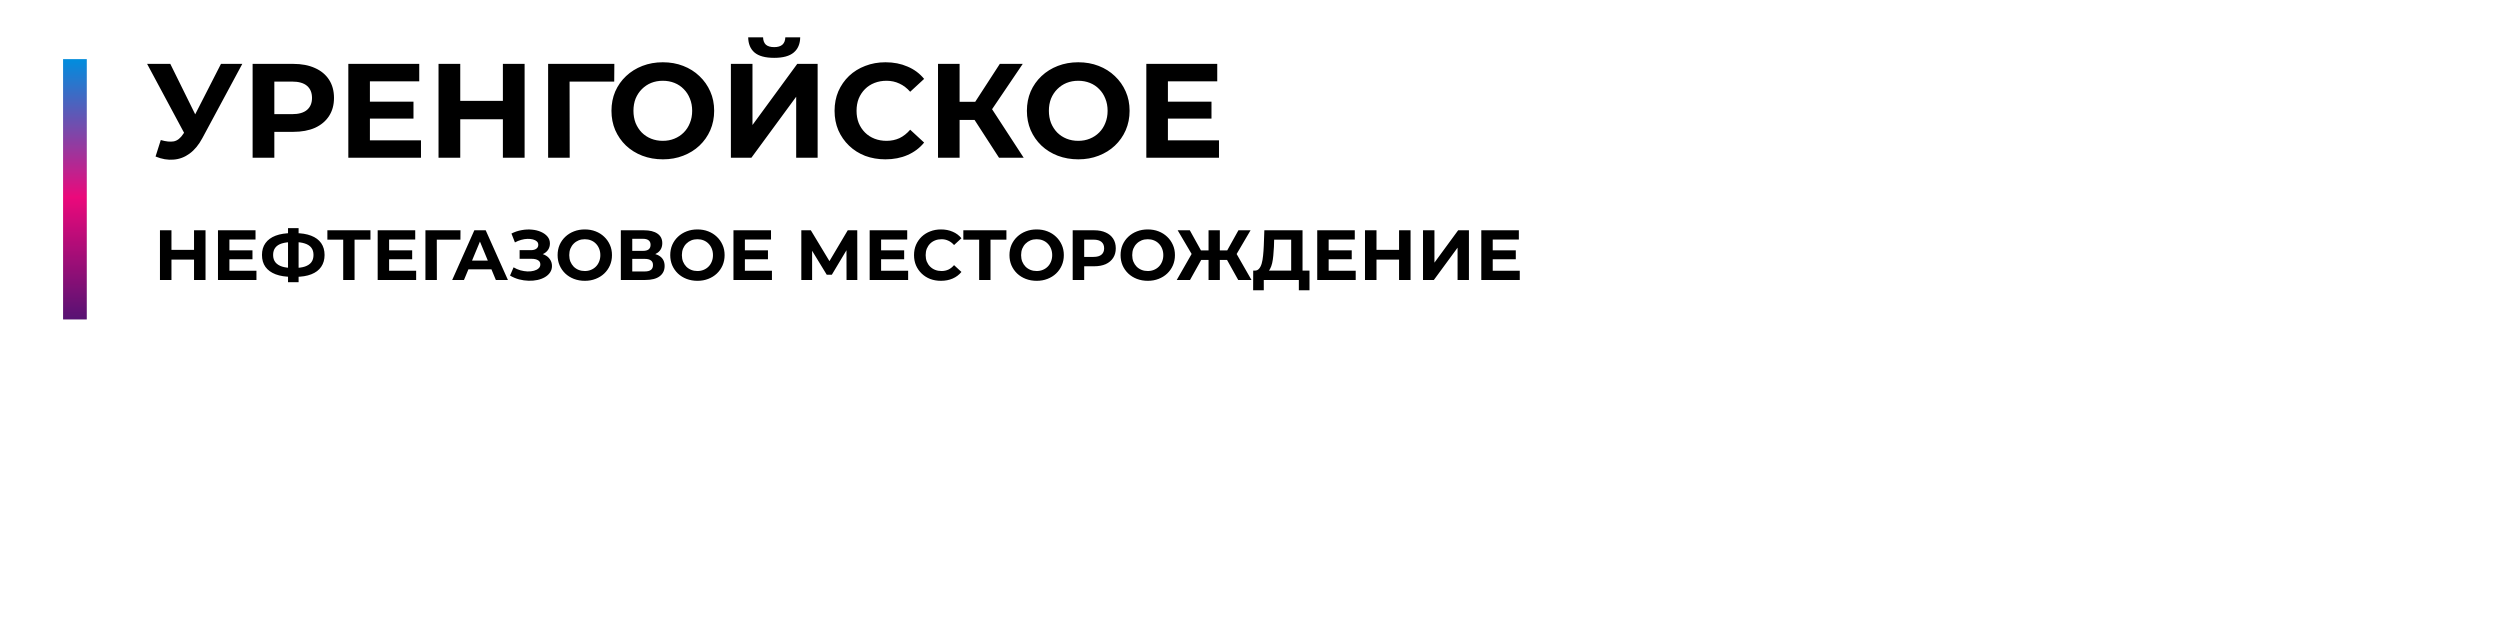 <svg width="634" height="161" viewBox="0 0 634 161" fill="none" xmlns="http://www.w3.org/2000/svg">
<g clip-path="url(#clip0_68_185)">
<path d="M623.253 154.005L454.5 16L454.5 65L623.253 154.005Z" fill="white"/>
<rect width="460" height="88" rx="20" fill="white"/>
<path d="M40.774 35.512C42.089 35.897 43.188 36.011 44.072 35.852C44.979 35.671 45.783 35.036 46.486 33.948L47.642 32.214L48.152 31.636L56.04 16.2H61.446L51.314 35.036C50.407 36.736 49.331 38.039 48.084 38.946C46.86 39.853 45.511 40.363 44.038 40.476C42.565 40.612 41.035 40.351 39.448 39.694L40.774 35.512ZM48.05 36.226L37.306 16.2H43.188L51.076 32.18L48.05 36.226ZM64.064 40V16.2H74.365C76.496 16.2 78.332 16.551 79.874 17.254C81.415 17.934 82.605 18.92 83.444 20.212C84.282 21.504 84.701 23.045 84.701 24.836C84.701 26.604 84.282 28.134 83.444 29.426C82.605 30.718 81.415 31.715 79.874 32.418C78.332 33.098 76.496 33.438 74.365 33.438H67.124L69.572 30.956V40H64.064ZM69.572 31.568L67.124 28.95H74.059C75.76 28.95 77.029 28.587 77.868 27.862C78.706 27.137 79.126 26.128 79.126 24.836C79.126 23.521 78.706 22.501 77.868 21.776C77.029 21.051 75.76 20.688 74.059 20.688H67.124L69.572 18.07V31.568ZM93.401 25.788H104.859V30.072H93.401V25.788ZM93.809 35.58H106.763V40H88.335V16.2H106.321V20.62H93.809V35.58ZM127.532 16.2H133.04V40H127.532V16.2ZM116.72 40H111.212V16.2H116.72V40ZM127.94 30.242H116.312V25.584H127.94V30.242ZM139.003 40V16.2H155.799L155.765 20.688H143.185L144.443 19.43L144.477 40H139.003ZM168.123 40.408C166.242 40.408 164.497 40.102 162.887 39.49C161.301 38.878 159.918 38.017 158.739 36.906C157.583 35.795 156.677 34.492 156.019 32.996C155.385 31.5 155.067 29.868 155.067 28.1C155.067 26.332 155.385 24.7 156.019 23.204C156.677 21.708 157.595 20.405 158.773 19.294C159.952 18.183 161.335 17.322 162.921 16.71C164.508 16.098 166.231 15.792 168.089 15.792C169.971 15.792 171.693 16.098 173.257 16.71C174.844 17.322 176.215 18.183 177.371 19.294C178.55 20.405 179.468 21.708 180.125 23.204C180.783 24.677 181.111 26.309 181.111 28.1C181.111 29.868 180.783 31.511 180.125 33.03C179.468 34.526 178.55 35.829 177.371 36.94C176.215 38.028 174.844 38.878 173.257 39.49C171.693 40.102 169.982 40.408 168.123 40.408ZM168.089 35.716C169.155 35.716 170.129 35.535 171.013 35.172C171.92 34.809 172.713 34.288 173.393 33.608C174.073 32.928 174.595 32.123 174.957 31.194C175.343 30.265 175.535 29.233 175.535 28.1C175.535 26.967 175.343 25.935 174.957 25.006C174.595 24.077 174.073 23.272 173.393 22.592C172.736 21.912 171.954 21.391 171.047 21.028C170.141 20.665 169.155 20.484 168.089 20.484C167.024 20.484 166.038 20.665 165.131 21.028C164.247 21.391 163.465 21.912 162.785 22.592C162.105 23.272 161.573 24.077 161.187 25.006C160.825 25.935 160.643 26.967 160.643 28.1C160.643 29.211 160.825 30.242 161.187 31.194C161.573 32.123 162.094 32.928 162.751 33.608C163.431 34.288 164.225 34.809 165.131 35.172C166.038 35.535 167.024 35.716 168.089 35.716ZM185.354 40V16.2H190.828V31.704L202.184 16.2H207.352V40H201.912V24.53L190.556 40H185.354ZM196.336 14.67C194.07 14.67 192.404 14.217 191.338 13.31C190.296 12.403 189.763 11.123 189.74 9.468H193.514C193.537 10.284 193.775 10.907 194.228 11.338C194.704 11.746 195.407 11.95 196.336 11.95C197.243 11.95 197.934 11.746 198.41 11.338C198.886 10.907 199.136 10.284 199.158 9.468H202.932C202.91 11.123 202.366 12.403 201.3 13.31C200.235 14.217 198.58 14.67 196.336 14.67ZM224.532 40.408C222.696 40.408 220.985 40.113 219.398 39.524C217.834 38.912 216.474 38.051 215.318 36.94C214.162 35.829 213.256 34.526 212.598 33.03C211.964 31.534 211.646 29.891 211.646 28.1C211.646 26.309 211.964 24.666 212.598 23.17C213.256 21.674 214.162 20.371 215.318 19.26C216.497 18.149 217.868 17.299 219.432 16.71C220.996 16.098 222.708 15.792 224.566 15.792C226.629 15.792 228.488 16.155 230.142 16.88C231.82 17.583 233.225 18.625 234.358 20.008L230.822 23.272C230.006 22.343 229.1 21.651 228.102 21.198C227.105 20.722 226.017 20.484 224.838 20.484C223.728 20.484 222.708 20.665 221.778 21.028C220.849 21.391 220.044 21.912 219.364 22.592C218.684 23.272 218.152 24.077 217.766 25.006C217.404 25.935 217.222 26.967 217.222 28.1C217.222 29.233 217.404 30.265 217.766 31.194C218.152 32.123 218.684 32.928 219.364 33.608C220.044 34.288 220.849 34.809 221.778 35.172C222.708 35.535 223.728 35.716 224.838 35.716C226.017 35.716 227.105 35.489 228.102 35.036C229.1 34.56 230.006 33.846 230.822 32.894L234.358 36.158C233.225 37.541 231.82 38.595 230.142 39.32C228.488 40.045 226.618 40.408 224.532 40.408ZM253.35 40L245.938 28.542L250.392 25.856L259.606 40H253.35ZM237.88 40V16.2H243.354V40H237.88ZM241.756 30.412V25.822H250.052V30.412H241.756ZM250.902 28.712L245.836 28.1L253.554 16.2H259.368L250.902 28.712ZM273.477 40.408C271.596 40.408 269.85 40.102 268.241 39.49C266.654 38.878 265.272 38.017 264.093 36.906C262.937 35.795 262.03 34.492 261.373 32.996C260.738 31.5 260.421 29.868 260.421 28.1C260.421 26.332 260.738 24.7 261.373 23.204C262.03 21.708 262.948 20.405 264.127 19.294C265.306 18.183 266.688 17.322 268.275 16.71C269.862 16.098 271.584 15.792 273.443 15.792C275.324 15.792 277.047 16.098 278.611 16.71C280.198 17.322 281.569 18.183 282.725 19.294C283.904 20.405 284.822 21.708 285.479 23.204C286.136 24.677 286.465 26.309 286.465 28.1C286.465 29.868 286.136 31.511 285.479 33.03C284.822 34.526 283.904 35.829 282.725 36.94C281.569 38.028 280.198 38.878 278.611 39.49C277.047 40.102 275.336 40.408 273.477 40.408ZM273.443 35.716C274.508 35.716 275.483 35.535 276.367 35.172C277.274 34.809 278.067 34.288 278.747 33.608C279.427 32.928 279.948 32.123 280.311 31.194C280.696 30.265 280.889 29.233 280.889 28.1C280.889 26.967 280.696 25.935 280.311 25.006C279.948 24.077 279.427 23.272 278.747 22.592C278.09 21.912 277.308 21.391 276.401 21.028C275.494 20.665 274.508 20.484 273.443 20.484C272.378 20.484 271.392 20.665 270.485 21.028C269.601 21.391 268.819 21.912 268.139 22.592C267.459 23.272 266.926 24.077 266.541 25.006C266.178 25.935 265.997 26.967 265.997 28.1C265.997 29.211 266.178 30.242 266.541 31.194C266.926 32.123 267.448 32.928 268.105 33.608C268.785 34.288 269.578 34.809 270.485 35.172C271.392 35.535 272.378 35.716 273.443 35.716ZM295.774 25.788H307.232V30.072H295.774V25.788ZM296.182 35.58H309.136V40H290.708V16.2H308.694V20.62H296.182V35.58Z" fill="black"/>
<path d="M49.206 58.4H52.122V71H49.206V58.4ZM43.482 71H40.566V58.4H43.482V71ZM49.422 65.834H43.266V63.368H49.422V65.834ZM57.961 63.476H64.027V65.744H57.961V63.476ZM58.177 68.66H65.035V71H55.279V58.4H64.801V60.74H58.177V68.66ZM74.05 70.208C72.418 70.208 71.032 69.992 69.892 69.56C68.764 69.128 67.906 68.504 67.318 67.688C66.73 66.86 66.436 65.852 66.436 64.664C66.436 63.476 66.73 62.474 67.318 61.658C67.906 60.83 68.764 60.2 69.892 59.768C71.032 59.336 72.418 59.12 74.05 59.12C74.074 59.12 74.14 59.12 74.248 59.12C74.368 59.12 74.482 59.12 74.59 59.12C74.71 59.12 74.776 59.12 74.788 59.12C76.408 59.12 77.776 59.336 78.892 59.768C80.02 60.2 80.872 60.83 81.448 61.658C82.024 62.486 82.312 63.488 82.312 64.664C82.312 65.828 82.024 66.83 81.448 67.67C80.884 68.498 80.05 69.128 78.946 69.56C77.854 69.992 76.516 70.208 74.932 70.208C74.896 70.208 74.812 70.208 74.68 70.208C74.548 70.208 74.416 70.208 74.284 70.208C74.164 70.208 74.086 70.208 74.05 70.208ZM74.32 67.958C74.356 67.958 74.404 67.958 74.464 67.958C74.524 67.958 74.566 67.958 74.59 67.958C75.694 67.958 76.606 67.838 77.326 67.598C78.058 67.346 78.604 66.98 78.964 66.5C79.324 66.008 79.504 65.39 79.504 64.646C79.504 63.902 79.318 63.29 78.946 62.81C78.574 62.33 78.028 61.976 77.308 61.748C76.6 61.508 75.706 61.388 74.626 61.388C74.602 61.388 74.554 61.388 74.482 61.388C74.422 61.388 74.368 61.388 74.32 61.388C73.18 61.388 72.238 61.502 71.494 61.73C70.75 61.958 70.192 62.318 69.82 62.81C69.448 63.29 69.262 63.908 69.262 64.664C69.262 65.42 69.46 66.044 69.856 66.536C70.252 67.016 70.822 67.376 71.566 67.616C72.322 67.844 73.24 67.958 74.32 67.958ZM73.042 71.558V57.86H75.724V71.558H73.042ZM87.036 71V60.11L87.702 60.776H83.022V58.4H93.948V60.776H89.268L89.916 60.11V71H87.036ZM98.461 63.476H104.527V65.744H98.461V63.476ZM98.677 68.66H105.535V71H95.779V58.4H105.301V60.74H98.677V68.66ZM107.89 71V58.4H116.782L116.764 60.776H110.104L110.77 60.11L110.788 71H107.89ZM114.677 71L120.293 58.4H123.173L128.807 71H125.747L121.139 59.876H122.291L117.665 71H114.677ZM117.485 68.3L118.259 66.086H124.739L125.531 68.3H117.485ZM129.344 69.884L130.244 67.796C130.784 68.12 131.36 68.372 131.972 68.552C132.596 68.72 133.202 68.816 133.79 68.84C134.39 68.852 134.93 68.792 135.41 68.66C135.902 68.528 136.292 68.33 136.58 68.066C136.88 67.802 137.03 67.466 137.03 67.058C137.03 66.578 136.832 66.224 136.436 65.996C136.04 65.756 135.512 65.636 134.852 65.636H131.774V63.44H134.636C135.224 63.44 135.68 63.32 136.004 63.08C136.34 62.84 136.508 62.51 136.508 62.09C136.508 61.73 136.388 61.442 136.148 61.226C135.908 60.998 135.578 60.83 135.158 60.722C134.75 60.614 134.288 60.566 133.772 60.578C133.256 60.59 132.722 60.674 132.17 60.83C131.618 60.986 131.09 61.202 130.586 61.478L129.704 59.228C130.52 58.808 131.378 58.52 132.278 58.364C133.19 58.196 134.066 58.154 134.906 58.238C135.758 58.31 136.526 58.502 137.21 58.814C137.894 59.114 138.44 59.51 138.848 60.002C139.256 60.494 139.46 61.076 139.46 61.748C139.46 62.348 139.304 62.882 138.992 63.35C138.68 63.818 138.242 64.178 137.678 64.43C137.126 64.682 136.49 64.808 135.77 64.808L135.842 64.16C136.682 64.16 137.408 64.304 138.02 64.592C138.644 64.868 139.124 65.258 139.46 65.762C139.808 66.254 139.982 66.824 139.982 67.472C139.982 68.072 139.82 68.612 139.496 69.092C139.184 69.56 138.752 69.956 138.2 70.28C137.648 70.604 137.018 70.844 136.31 71C135.602 71.156 134.846 71.222 134.042 71.198C133.25 71.174 132.452 71.06 131.648 70.856C130.844 70.64 130.076 70.316 129.344 69.884ZM148.321 71.216C147.325 71.216 146.401 71.054 145.549 70.73C144.709 70.406 143.977 69.95 143.353 69.362C142.741 68.774 142.261 68.084 141.913 67.292C141.577 66.5 141.409 65.636 141.409 64.7C141.409 63.764 141.577 62.9 141.913 62.108C142.261 61.316 142.747 60.626 143.371 60.038C143.995 59.45 144.727 58.994 145.567 58.67C146.407 58.346 147.319 58.184 148.303 58.184C149.299 58.184 150.211 58.346 151.039 58.67C151.879 58.994 152.605 59.45 153.217 60.038C153.841 60.626 154.327 61.316 154.675 62.108C155.023 62.888 155.197 63.752 155.197 64.7C155.197 65.636 155.023 66.506 154.675 67.31C154.327 68.102 153.841 68.792 153.217 69.38C152.605 69.956 151.879 70.406 151.039 70.73C150.211 71.054 149.305 71.216 148.321 71.216ZM148.303 68.732C148.867 68.732 149.383 68.636 149.851 68.444C150.331 68.252 150.751 67.976 151.111 67.616C151.471 67.256 151.747 66.83 151.939 66.338C152.143 65.846 152.245 65.3 152.245 64.7C152.245 64.1 152.143 63.554 151.939 63.062C151.747 62.57 151.471 62.144 151.111 61.784C150.763 61.424 150.349 61.148 149.869 60.956C149.389 60.764 148.867 60.668 148.303 60.668C147.739 60.668 147.217 60.764 146.737 60.956C146.269 61.148 145.855 61.424 145.495 61.784C145.135 62.144 144.853 62.57 144.649 63.062C144.457 63.554 144.361 64.1 144.361 64.7C144.361 65.288 144.457 65.834 144.649 66.338C144.853 66.83 145.129 67.256 145.477 67.616C145.837 67.976 146.257 68.252 146.737 68.444C147.217 68.636 147.739 68.732 148.303 68.732ZM157.443 71V58.4H163.311C164.775 58.4 165.915 58.682 166.731 59.246C167.547 59.81 167.955 60.614 167.955 61.658C167.955 62.69 167.571 63.494 166.803 64.07C166.035 64.634 165.015 64.916 163.743 64.916L164.085 64.16C165.501 64.16 166.599 64.442 167.379 65.006C168.159 65.57 168.549 66.386 168.549 67.454C168.549 68.558 168.129 69.428 167.289 70.064C166.461 70.688 165.249 71 163.653 71H157.443ZM160.341 68.84H163.545C164.217 68.84 164.727 68.708 165.075 68.444C165.423 68.18 165.597 67.772 165.597 67.22C165.597 66.692 165.423 66.302 165.075 66.05C164.727 65.786 164.217 65.654 163.545 65.654H160.341V68.84ZM160.341 63.62H163.059C163.695 63.62 164.175 63.494 164.499 63.242C164.823 62.978 164.985 62.594 164.985 62.09C164.985 61.586 164.823 61.208 164.499 60.956C164.175 60.692 163.695 60.56 163.059 60.56H160.341V63.62ZM176.885 71.216C175.889 71.216 174.965 71.054 174.113 70.73C173.273 70.406 172.541 69.95 171.917 69.362C171.305 68.774 170.825 68.084 170.477 67.292C170.141 66.5 169.973 65.636 169.973 64.7C169.973 63.764 170.141 62.9 170.477 62.108C170.825 61.316 171.311 60.626 171.935 60.038C172.559 59.45 173.291 58.994 174.131 58.67C174.971 58.346 175.883 58.184 176.867 58.184C177.863 58.184 178.775 58.346 179.603 58.67C180.443 58.994 181.169 59.45 181.781 60.038C182.405 60.626 182.891 61.316 183.239 62.108C183.587 62.888 183.761 63.752 183.761 64.7C183.761 65.636 183.587 66.506 183.239 67.31C182.891 68.102 182.405 68.792 181.781 69.38C181.169 69.956 180.443 70.406 179.603 70.73C178.775 71.054 177.869 71.216 176.885 71.216ZM176.867 68.732C177.431 68.732 177.947 68.636 178.415 68.444C178.895 68.252 179.315 67.976 179.675 67.616C180.035 67.256 180.311 66.83 180.503 66.338C180.707 65.846 180.809 65.3 180.809 64.7C180.809 64.1 180.707 63.554 180.503 63.062C180.311 62.57 180.035 62.144 179.675 61.784C179.327 61.424 178.913 61.148 178.433 60.956C177.953 60.764 177.431 60.668 176.867 60.668C176.303 60.668 175.781 60.764 175.301 60.956C174.833 61.148 174.419 61.424 174.059 61.784C173.699 62.144 173.417 62.57 173.213 63.062C173.021 63.554 172.925 64.1 172.925 64.7C172.925 65.288 173.021 65.834 173.213 66.338C173.417 66.83 173.693 67.256 174.041 67.616C174.401 67.976 174.821 68.252 175.301 68.444C175.781 68.636 176.303 68.732 176.867 68.732ZM188.689 63.476H194.755V65.744H188.689V63.476ZM188.905 68.66H195.763V71H186.007V58.4H195.529V60.74H188.905V68.66ZM203.216 71V58.4H205.628L210.992 67.292H209.714L214.988 58.4H217.4L217.418 71H214.682L214.664 62.594H215.186L210.956 69.668H209.66L205.34 62.594H205.952V71H203.216ZM223.23 63.476H229.296V65.744H223.23V63.476ZM223.446 68.66H230.304V71H220.548V58.4H230.07V60.74H223.446V68.66ZM238.618 71.216C237.646 71.216 236.74 71.06 235.9 70.748C235.072 70.424 234.352 69.968 233.74 69.38C233.128 68.792 232.648 68.102 232.3 67.31C231.964 66.518 231.796 65.648 231.796 64.7C231.796 63.752 231.964 62.882 232.3 62.09C232.648 61.298 233.128 60.608 233.74 60.02C234.364 59.432 235.09 58.982 235.918 58.67C236.746 58.346 237.652 58.184 238.636 58.184C239.728 58.184 240.712 58.376 241.588 58.76C242.476 59.132 243.22 59.684 243.82 60.416L241.948 62.144C241.516 61.652 241.036 61.286 240.508 61.046C239.98 60.794 239.404 60.668 238.78 60.668C238.192 60.668 237.652 60.764 237.16 60.956C236.668 61.148 236.242 61.424 235.882 61.784C235.522 62.144 235.24 62.57 235.036 63.062C234.844 63.554 234.748 64.1 234.748 64.7C234.748 65.3 234.844 65.846 235.036 66.338C235.24 66.83 235.522 67.256 235.882 67.616C236.242 67.976 236.668 68.252 237.16 68.444C237.652 68.636 238.192 68.732 238.78 68.732C239.404 68.732 239.98 68.612 240.508 68.372C241.036 68.12 241.516 67.742 241.948 67.238L243.82 68.966C243.22 69.698 242.476 70.256 241.588 70.64C240.712 71.024 239.722 71.216 238.618 71.216ZM248.315 71V60.11L248.981 60.776H244.301V58.4H255.227V60.776H250.547L251.195 60.11V71H248.315ZM262.912 71.216C261.916 71.216 260.992 71.054 260.14 70.73C259.3 70.406 258.568 69.95 257.944 69.362C257.332 68.774 256.852 68.084 256.504 67.292C256.168 66.5 256 65.636 256 64.7C256 63.764 256.168 62.9 256.504 62.108C256.852 61.316 257.338 60.626 257.962 60.038C258.586 59.45 259.318 58.994 260.158 58.67C260.998 58.346 261.91 58.184 262.894 58.184C263.89 58.184 264.802 58.346 265.63 58.67C266.47 58.994 267.196 59.45 267.808 60.038C268.432 60.626 268.918 61.316 269.266 62.108C269.614 62.888 269.788 63.752 269.788 64.7C269.788 65.636 269.614 66.506 269.266 67.31C268.918 68.102 268.432 68.792 267.808 69.38C267.196 69.956 266.47 70.406 265.63 70.73C264.802 71.054 263.896 71.216 262.912 71.216ZM262.894 68.732C263.458 68.732 263.974 68.636 264.442 68.444C264.922 68.252 265.342 67.976 265.702 67.616C266.062 67.256 266.338 66.83 266.53 66.338C266.734 65.846 266.836 65.3 266.836 64.7C266.836 64.1 266.734 63.554 266.53 63.062C266.338 62.57 266.062 62.144 265.702 61.784C265.354 61.424 264.94 61.148 264.46 60.956C263.98 60.764 263.458 60.668 262.894 60.668C262.33 60.668 261.808 60.764 261.328 60.956C260.86 61.148 260.446 61.424 260.086 61.784C259.726 62.144 259.444 62.57 259.24 63.062C259.048 63.554 258.952 64.1 258.952 64.7C258.952 65.288 259.048 65.834 259.24 66.338C259.444 66.83 259.72 67.256 260.068 67.616C260.428 67.976 260.848 68.252 261.328 68.444C261.808 68.636 262.33 68.732 262.894 68.732ZM272.035 71V58.4H277.489C278.617 58.4 279.589 58.586 280.405 58.958C281.221 59.318 281.851 59.84 282.295 60.524C282.739 61.208 282.961 62.024 282.961 62.972C282.961 63.908 282.739 64.718 282.295 65.402C281.851 66.086 281.221 66.614 280.405 66.986C279.589 67.346 278.617 67.526 277.489 67.526H273.655L274.951 66.212V71H272.035ZM274.951 66.536L273.655 65.15H277.327C278.227 65.15 278.899 64.958 279.343 64.574C279.787 64.19 280.009 63.656 280.009 62.972C280.009 62.276 279.787 61.736 279.343 61.352C278.899 60.968 278.227 60.776 277.327 60.776H273.655L274.951 59.39V66.536ZM291.09 71.216C290.094 71.216 289.17 71.054 288.318 70.73C287.478 70.406 286.746 69.95 286.122 69.362C285.51 68.774 285.03 68.084 284.682 67.292C284.346 66.5 284.178 65.636 284.178 64.7C284.178 63.764 284.346 62.9 284.682 62.108C285.03 61.316 285.516 60.626 286.14 60.038C286.764 59.45 287.496 58.994 288.336 58.67C289.176 58.346 290.088 58.184 291.072 58.184C292.068 58.184 292.98 58.346 293.808 58.67C294.648 58.994 295.374 59.45 295.986 60.038C296.61 60.626 297.096 61.316 297.444 62.108C297.792 62.888 297.966 63.752 297.966 64.7C297.966 65.636 297.792 66.506 297.444 67.31C297.096 68.102 296.61 68.792 295.986 69.38C295.374 69.956 294.648 70.406 293.808 70.73C292.98 71.054 292.074 71.216 291.09 71.216ZM291.072 68.732C291.636 68.732 292.152 68.636 292.62 68.444C293.1 68.252 293.52 67.976 293.88 67.616C294.24 67.256 294.516 66.83 294.708 66.338C294.912 65.846 295.014 65.3 295.014 64.7C295.014 64.1 294.912 63.554 294.708 63.062C294.516 62.57 294.24 62.144 293.88 61.784C293.532 61.424 293.118 61.148 292.638 60.956C292.158 60.764 291.636 60.668 291.072 60.668C290.508 60.668 289.986 60.764 289.506 60.956C289.038 61.148 288.624 61.424 288.264 61.784C287.904 62.144 287.622 62.57 287.418 63.062C287.226 63.554 287.13 64.1 287.13 64.7C287.13 65.288 287.226 65.834 287.418 66.338C287.622 66.83 287.898 67.256 288.246 67.616C288.606 67.976 289.026 68.252 289.506 68.444C289.986 68.636 290.508 68.732 291.072 68.732ZM314.011 71L310.627 64.934L313.093 63.512L317.377 71H314.011ZM308.485 65.924V63.494H312.409V65.924H308.485ZM313.255 65.024L310.555 64.7L314.065 58.4H317.143L313.255 65.024ZM301.789 71H298.423L302.707 63.512L305.173 64.934L301.789 71ZM309.349 71H306.487V58.4H309.349V71ZM307.333 65.924H303.391V63.494H307.333V65.924ZM302.563 65.024L298.657 58.4H301.735L305.227 64.7L302.563 65.024ZM327.443 69.704V60.776H323.123L323.069 62.612C323.033 63.392 322.979 64.13 322.907 64.826C322.847 65.522 322.751 66.158 322.619 66.734C322.487 67.298 322.313 67.778 322.097 68.174C321.893 68.57 321.635 68.852 321.323 69.02L318.209 68.624C318.641 68.636 318.995 68.486 319.271 68.174C319.559 67.862 319.787 67.424 319.955 66.86C320.123 66.284 320.243 65.612 320.315 64.844C320.399 64.076 320.459 63.242 320.495 62.342L320.639 58.4H330.323V69.704H327.443ZM317.795 73.61L317.813 68.624H332.087V73.61H329.387V71H320.495V73.61H317.795ZM336.732 63.476H342.798V65.744H336.732V63.476ZM336.948 68.66H343.806V71H334.05V58.4H343.572V60.74H336.948V68.66ZM354.802 58.4H357.718V71H354.802V58.4ZM349.078 71H346.162V58.4H349.078V71ZM355.018 65.834H348.862V63.368H355.018V65.834ZM360.875 71V58.4H363.773V66.608L369.785 58.4H372.521V71H369.641V62.81L363.629 71H360.875ZM378.34 63.476H384.406V65.744H378.34V63.476ZM378.556 68.66H385.414V71H375.658V58.4H385.18V60.74H378.556V68.66Z" fill="black"/>
<g filter="url(#filter0_d_68_185)">
<rect x="22" y="11" width="66" height="6" transform="rotate(90 22 11)" fill="#D9D9D9"/>
<rect x="22" y="11" width="66" height="6" transform="rotate(90 22 11)" fill="url(#paint0_linear_68_185)"/>
</g>
</g>
<defs>
<filter id="filter0_d_68_185" x="12" y="11" width="14" height="74" filterUnits="userSpaceOnUse" color-interpolation-filters="sRGB">
<feFlood flood-opacity="0" result="BackgroundImageFix"/>
<feColorMatrix in="SourceAlpha" type="matrix" values="0 0 0 0 0 0 0 0 0 0 0 0 0 0 0 0 0 0 127 0" result="hardAlpha"/>
<feOffset dy="4"/>
<feGaussianBlur stdDeviation="2"/>
<feComposite in2="hardAlpha" operator="out"/>
<feColorMatrix type="matrix" values="0 0 0 0 0 0 0 0 0 0 0 0 0 0 0 0 0 0 0.25 0"/>
<feBlend mode="normal" in2="BackgroundImageFix" result="effect1_dropShadow_68_185"/>
<feBlend mode="normal" in="SourceGraphic" in2="effect1_dropShadow_68_185" result="shape"/>
</filter>
<linearGradient id="paint0_linear_68_185" x1="22" y1="11" x2="88" y2="11" gradientUnits="userSpaceOnUse">
<stop stop-color="#008DDE"/>
<stop offset="0.531" stop-color="#EB097B"/>
<stop offset="1" stop-color="#571273"/>
</linearGradient>
<clipPath id="clip0_68_185">
<rect width="634" height="161" fill="white"/>
</clipPath>
</defs>
</svg>
